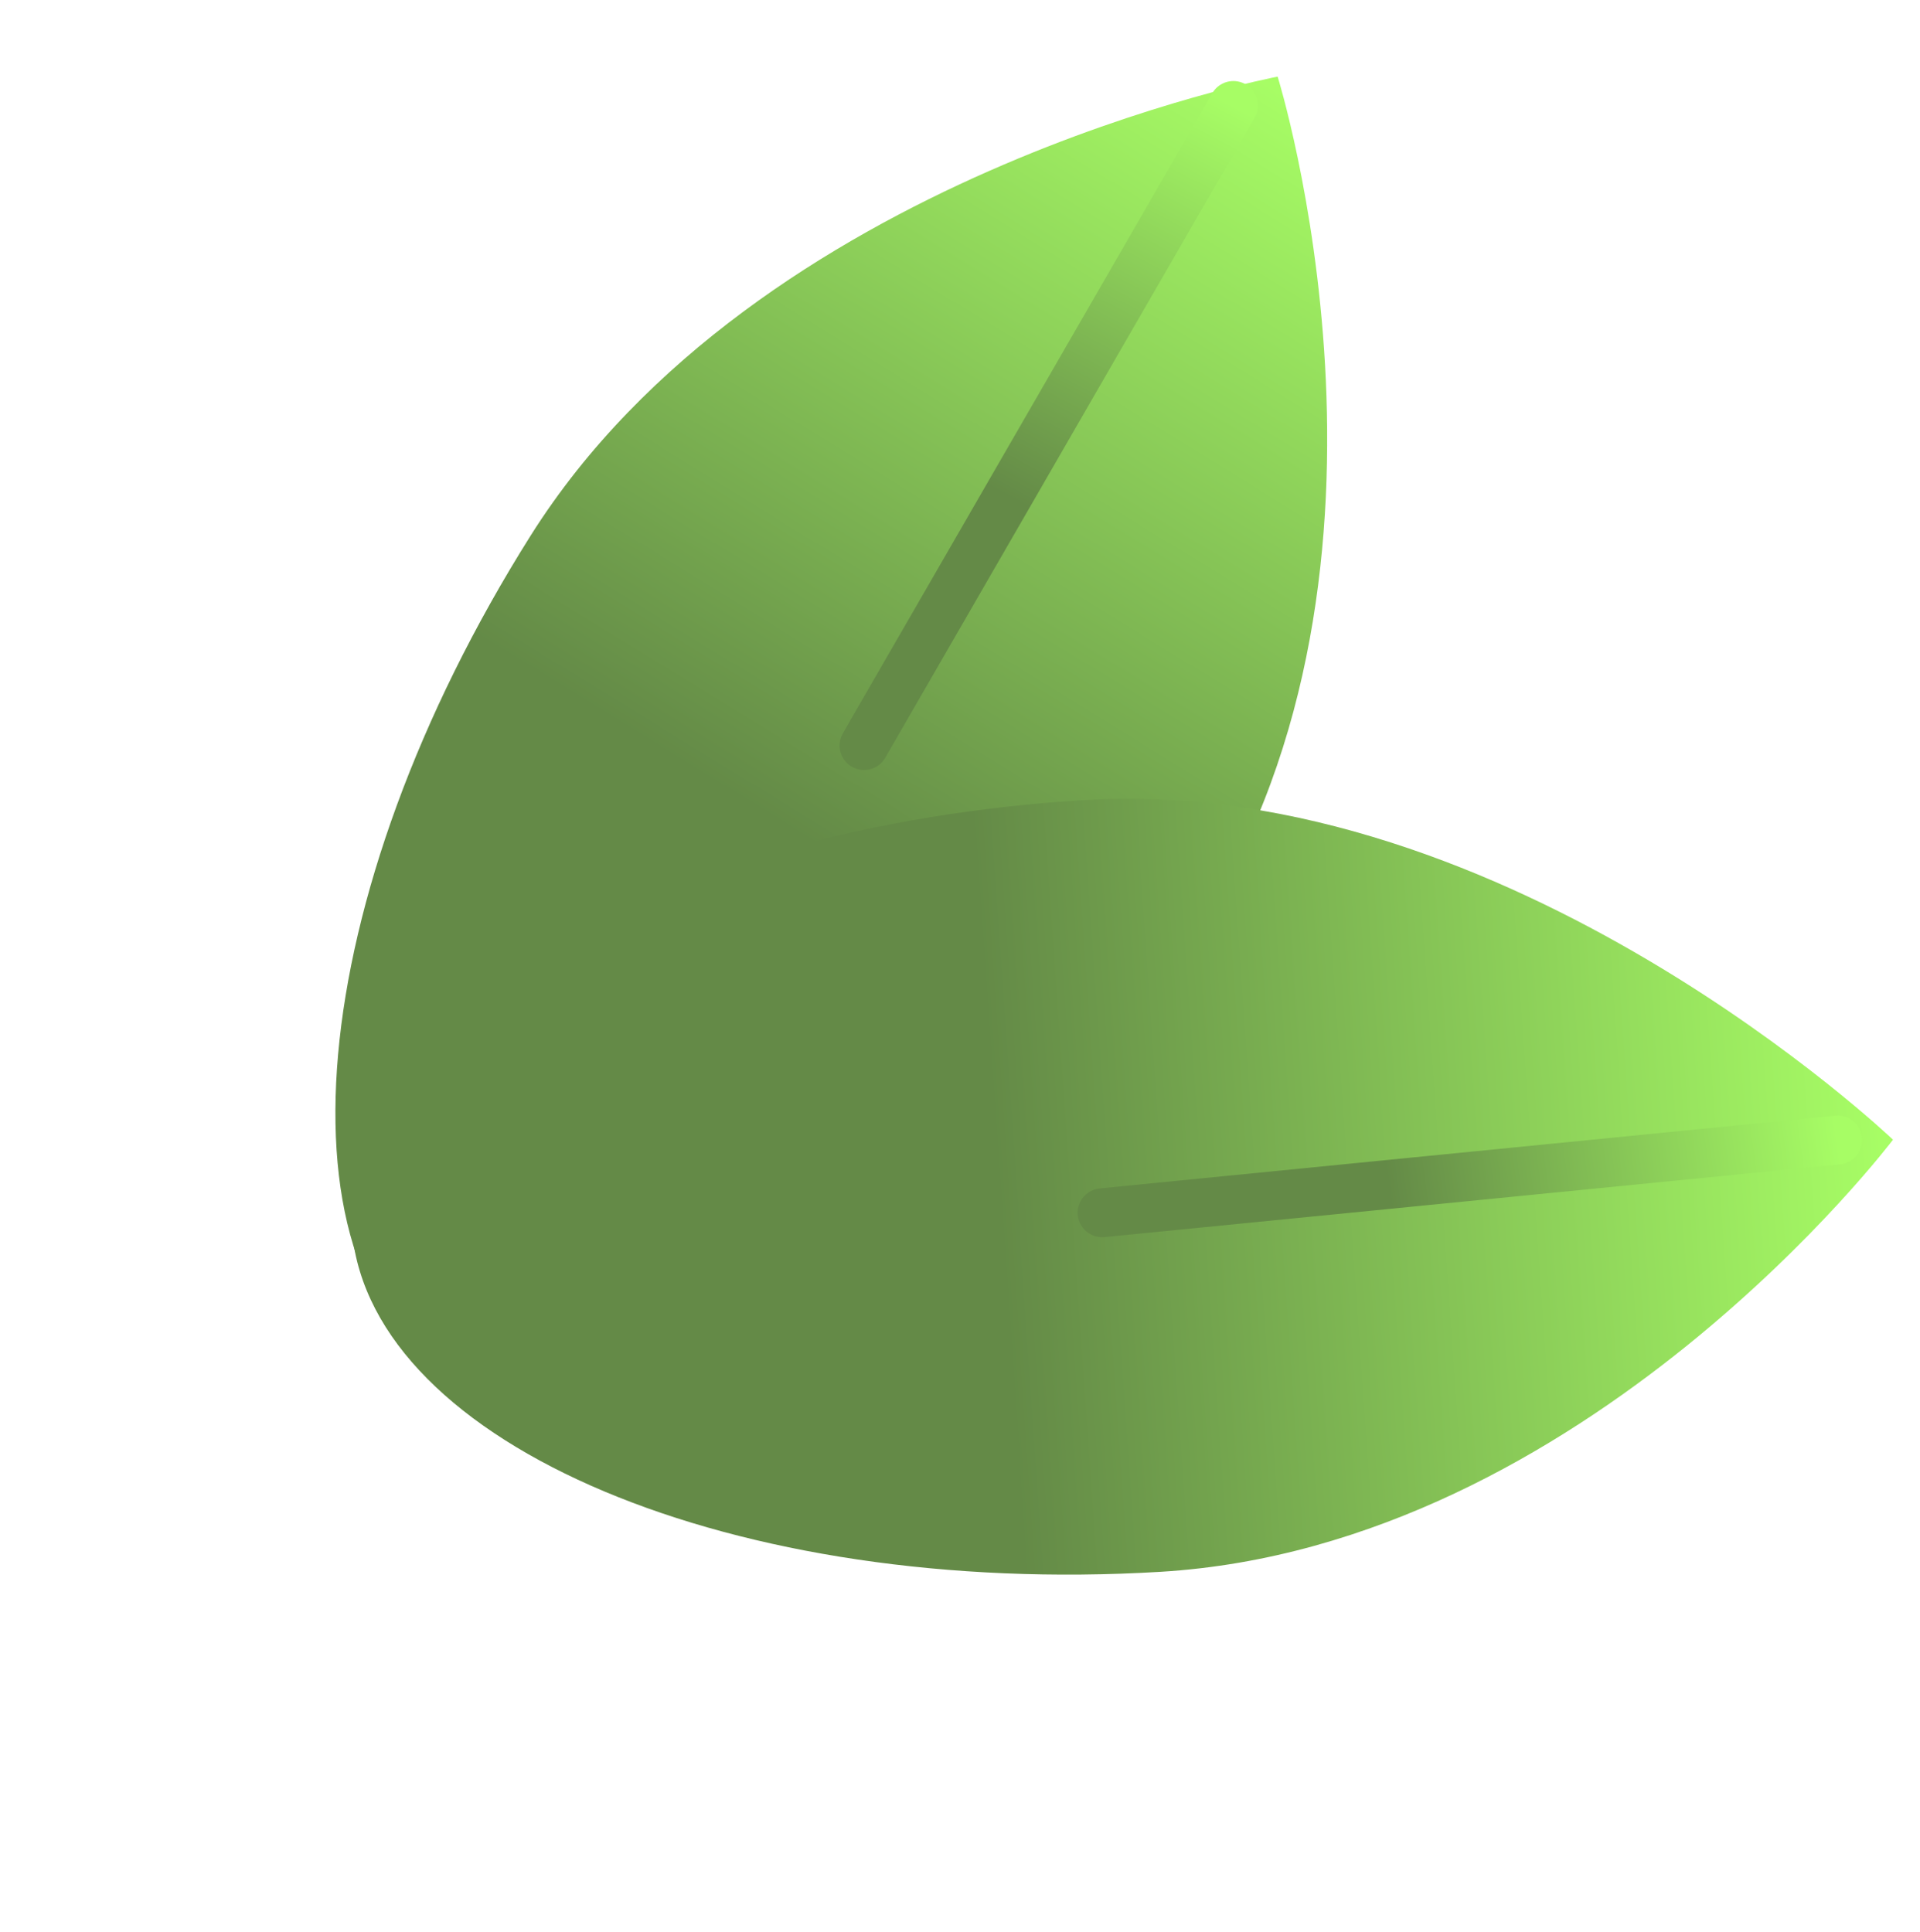 <svg width="471" height="474" viewBox="0 0 471 474" fill="none" xmlns="http://www.w3.org/2000/svg">
<g filter="url(#filter0_d_128_7)">
<path d="M127.169 127.417C71.444 215.908 63.142 308.958 108.627 335.251C154.111 361.544 236.157 311.123 291.882 222.633C347.607 134.142 310.424 14.8 310.424 14.8C310.424 14.8 182.894 38.927 127.169 127.417Z" fill="url(#paint0_linear_128_7)"/>
</g>
<path d="M302.568 25.884L211.955 182.924" stroke="url(#paint1_linear_128_7)" stroke-width="12" stroke-linecap="round"/>
<path d="M266.08 196.3C161.694 202.568 81.232 250.035 86.363 302.32C91.495 354.606 180.276 391.911 284.662 385.644C389.049 379.376 464.379 279.623 464.379 279.623C464.379 279.623 370.466 190.032 266.08 196.3Z" fill="url(#paint2_linear_128_7)"/>
<path d="M450.792 279.697L270.366 297.549" stroke="url(#paint3_linear_128_7)" stroke-width="12" stroke-linecap="round"/>
<defs>
<filter id="filter0_d_128_7" x="78.279" y="14.8" width="251.296" height="335.418" filterUnits="userSpaceOnUse" color-interpolation-filters="sRGB">
<feFlood flood-opacity="0" result="BackgroundImageFix"/>
<feColorMatrix in="SourceAlpha" type="matrix" values="0 0 0 0 0 0 0 0 0 0 0 0 0 0 0 0 0 0 127 0" result="hardAlpha"/>
<feOffset dx="3" dy="4"/>
<feGaussianBlur stdDeviation="2"/>
<feComposite in2="hardAlpha" operator="out"/>
<feColorMatrix type="matrix" values="0 0 0 0 0 0 0 0 0 0 0 0 0 0 0 0 0 0 0.25 0"/>
<feBlend mode="normal" in2="BackgroundImageFix" result="effect1_dropShadow_128_7"/>
<feBlend mode="normal" in="SourceGraphic" in2="effect1_dropShadow_128_7" result="shape"/>
</filter>
<linearGradient id="paint0_linear_128_7" x1="310.737" y1="18.116" x2="196.692" y2="203.209" gradientUnits="userSpaceOnUse">
<stop stop-color="#A7FD65"/>
<stop offset="1" stop-color="#648A47"/>
</linearGradient>
<linearGradient id="paint1_linear_128_7" x1="303.01" y1="26.118" x2="218.202" y2="186.233" gradientUnits="userSpaceOnUse">
<stop stop-color="#A7FD65"/>
<stop offset="0.611" stop-color="#648A47"/>
</linearGradient>
<linearGradient id="paint2_linear_128_7" x1="461.866" y1="281.81" x2="244.988" y2="296.962" gradientUnits="userSpaceOnUse">
<stop stop-color="#A7FD65"/>
<stop offset="1" stop-color="#648A47"/>
</linearGradient>
<linearGradient id="paint3_linear_128_7" x1="450.859" y1="280.193" x2="271.317" y2="304.554" gradientUnits="userSpaceOnUse">
<stop stop-color="#A7FD65"/>
<stop offset="0.611" stop-color="#648A47"/>
</linearGradient>
</defs>
</svg>
